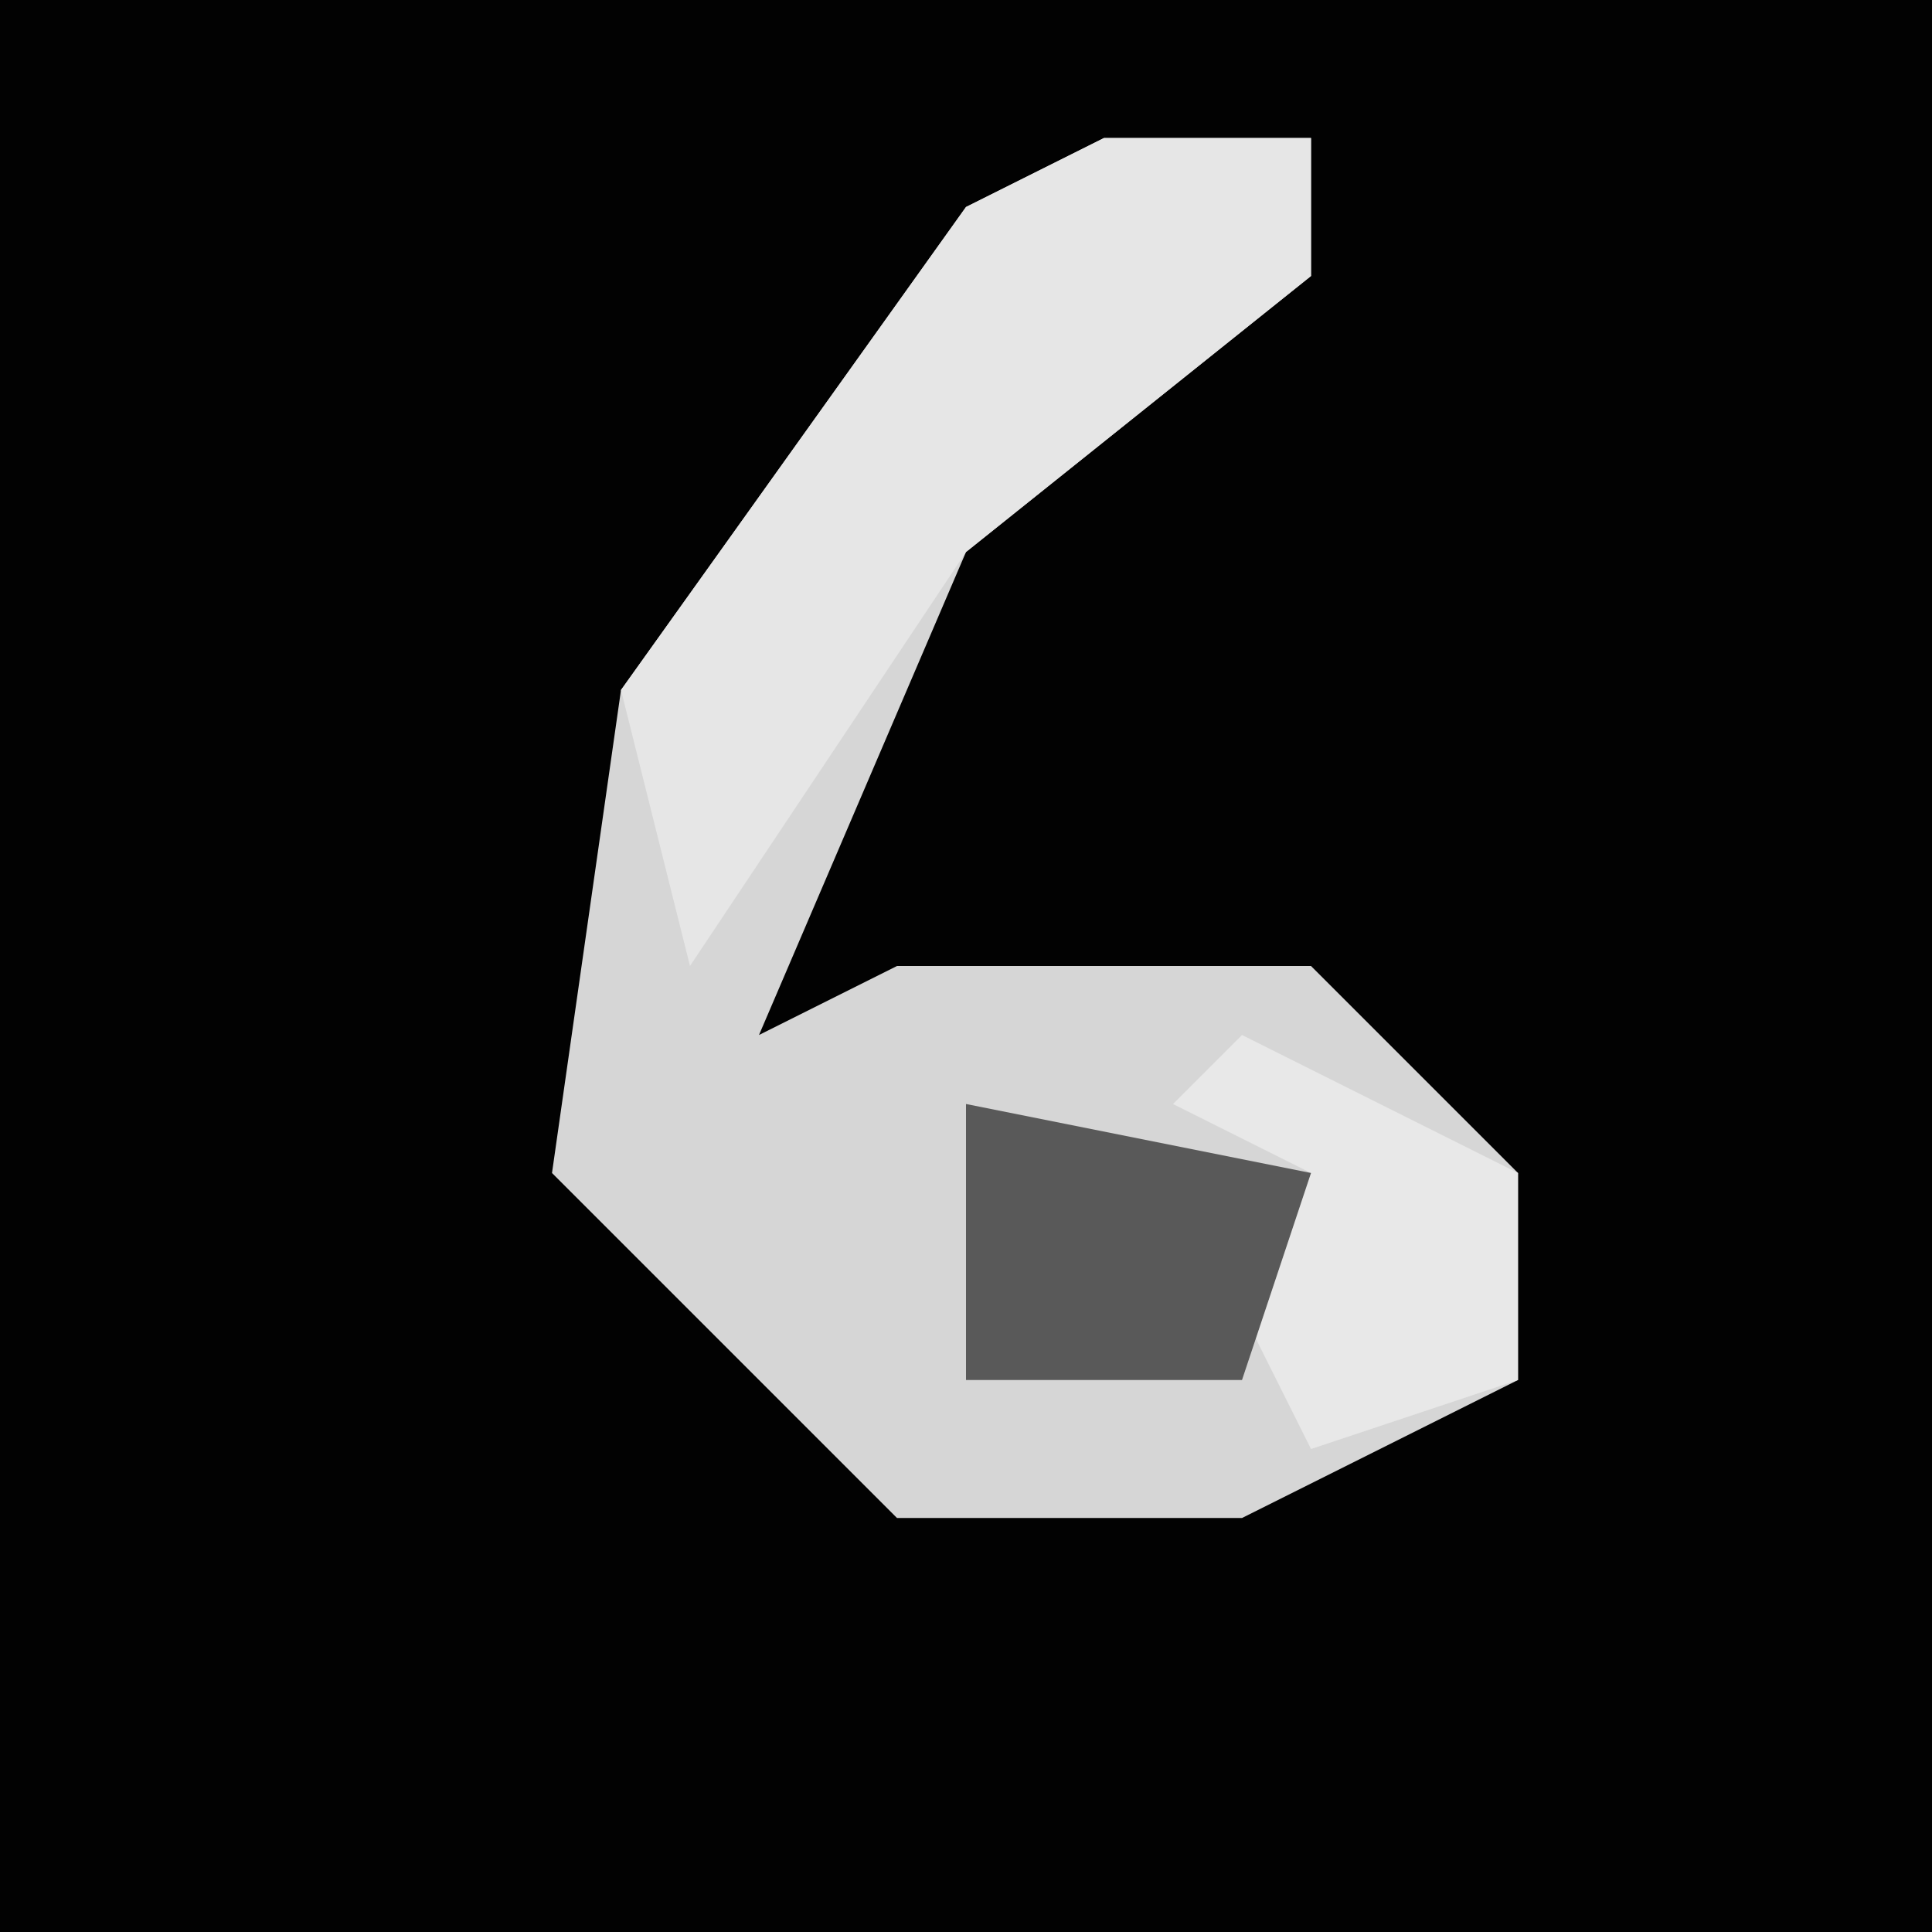<?xml version="1.0" encoding="UTF-8"?>
<svg version="1.1" xmlns="http://www.w3.org/2000/svg" width="28" height="28">
<path d="M0,0 L28,0 L28,28 L0,28 Z " fill="#020202" transform="translate(0,0)"/>
<path d="M0,0 L3,0 L3,2 L-2,6 L-5,13 L-3,12 L3,12 L6,15 L6,18 L2,20 L-3,20 L-8,15 L-7,8 L-2,1 Z " fill="#D6D6D6" transform="translate(16,2)"/>
<path d="M0,0 L3,0 L3,2 L-2,6 L-6,12 L-7,8 L-2,1 Z " fill="#E6E6E6" transform="translate(16,2)"/>
<path d="M0,0 L4,2 L4,5 L1,6 L0,4 L1,2 L-1,1 Z " fill="#E8E8E8" transform="translate(18,15)"/>
<path d="M0,0 L5,1 L4,4 L0,4 Z " fill="#595959" transform="translate(14,16)"/>
</svg>
